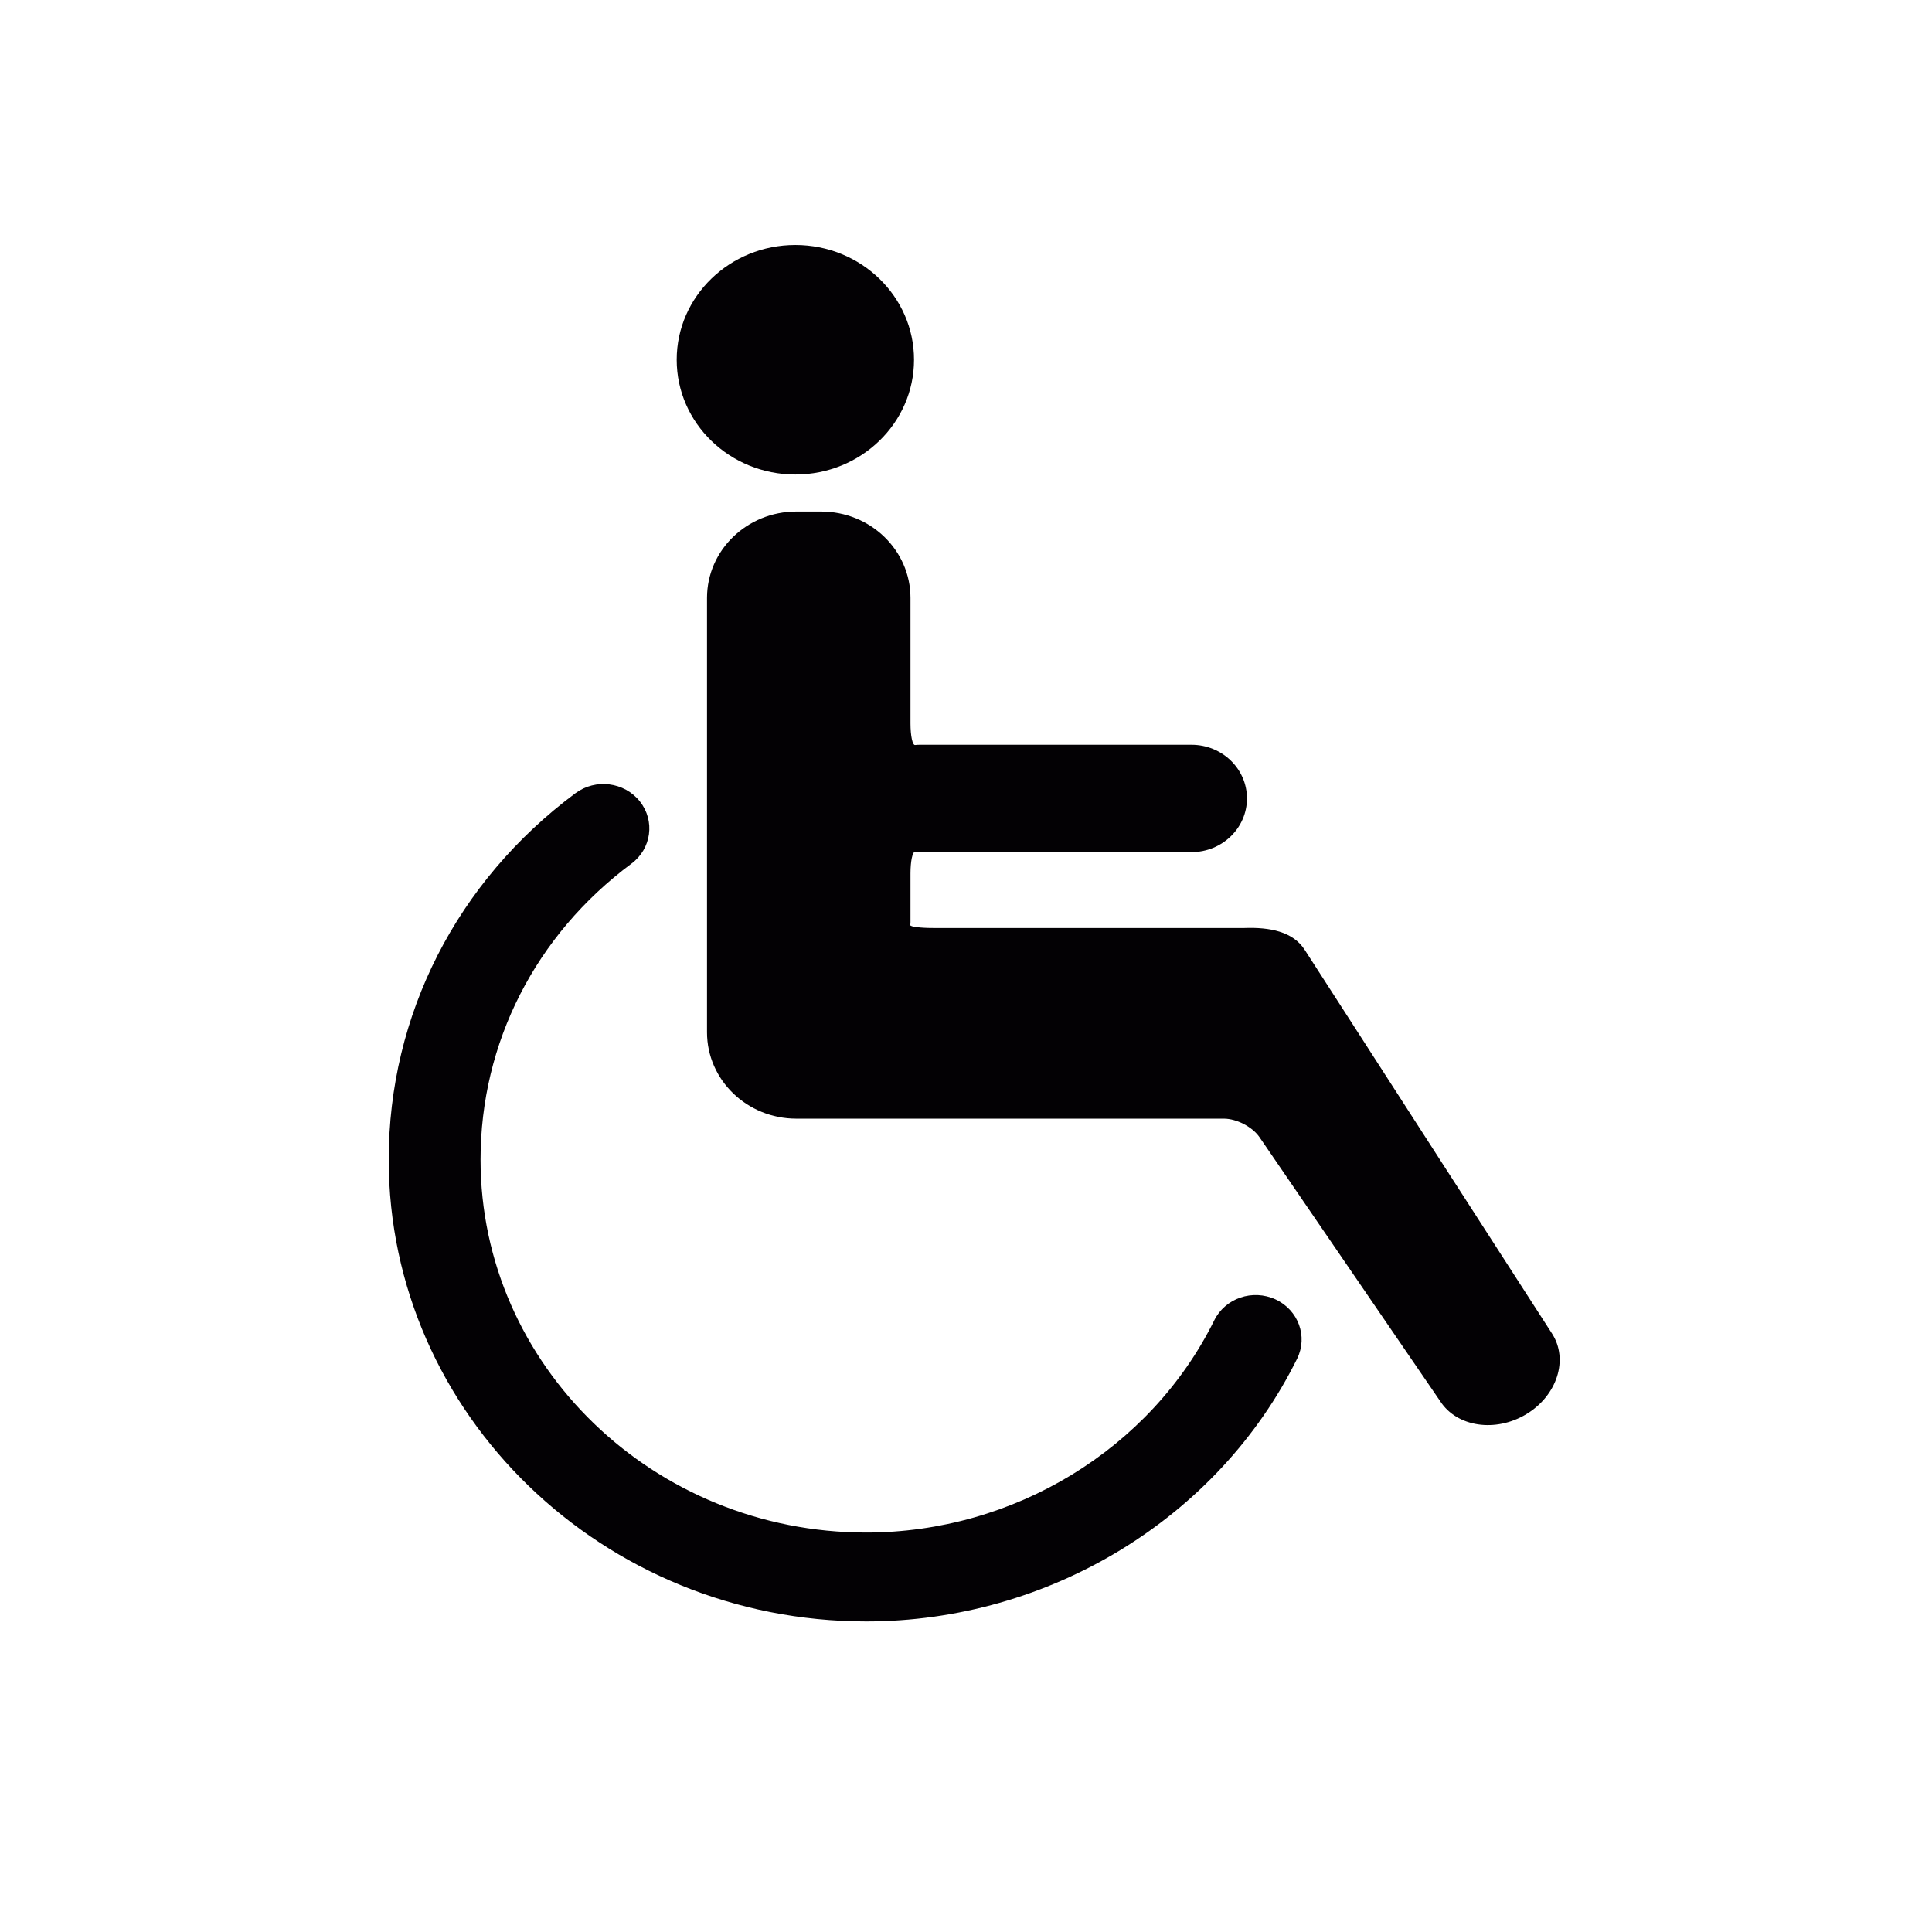 <?xml version="1.0" encoding="UTF-8" standalone="no"?>
<!-- Generator: Adobe Illustrator 16.0.0, SVG Export Plug-In . SVG Version: 6.00 Build 0)  -->

<svg
   xmlns:dc="http://purl.org/dc/elements/1.1/"
   xmlns:cc="http://creativecommons.org/ns#"
   xmlns:rdf="http://www.w3.org/1999/02/22-rdf-syntax-ns#"
   xmlns:svg="http://www.w3.org/2000/svg"
   xmlns="http://www.w3.org/2000/svg"
   xmlns:sodipodi="http://sodipodi.sourceforge.net/DTD/sodipodi-0.dtd"
   xmlns:inkscape="http://www.inkscape.org/namespaces/inkscape"
   version="1.1"
   id="Capa_1"
   x="0px"
   y="0px"
   width="350.451px"
   height="350.451px"
   viewBox="0 0 350.451 350.451"
   style="enable-background:new 0 0 350.451 350.451;"
   xml:space="preserve"
   sodipodi:docname="wheelchair.svg"
   inkscape:version="0.92.4 (5da689c313, 2019-01-14)"><defs
   id="defs45">
	
</defs><sodipodi:namedview
   pagecolor="#ffffff"
   bordercolor="#666666"
   borderopacity="1"
   objecttolerance="10"
   gridtolerance="10"
   guidetolerance="10"
   inkscape:pageopacity="0"
   inkscape:pageshadow="2"
   inkscape:window-width="1800"
   inkscape:window-height="1096"
   id="namedview43"
   showgrid="false"
   inkscape:zoom="0.67341799"
   inkscape:cx="175.22549"
   inkscape:cy="175.22549"
   inkscape:window-x="-9"
   inkscape:window-y="14"
   inkscape:window-maximized="1"
   inkscape:current-layer="g8" />
<g
   id="g8"
   transform="matrix(-1,0,0,1,350.45,0)">
		
		
		
	<g
   transform="matrix(-4.33,0,0,4.188,302.81,44.44)"
   id="g10"><g
     id="g8-8"><circle
       style="fill:#030104"
       cx="22.317"
       cy="4.971"
       r="4.971"
       id="circle2" /><path
       inkscape:connector-curvature="0"
       style="fill:#030104"
       d="m 42.432,45.669 c -0.959,-0.457 -2.107,-0.054 -2.566,0.906 -2.67,5.585 -8.395,9.192 -14.582,9.192 -8.907,0 -16.155,-7.246 -16.155,-16.154 0,-5.057 2.303,-9.729 6.319,-12.816 0.843,-0.648 1.001,-1.856 0.354,-2.698 -0.649,-0.844 -1.856,-1 -2.698,-0.354 -4.97,3.822 -7.822,9.606 -7.822,15.868 0,11.029 8.973,20.004 20.003,20.004 7.659,0 14.747,-4.469 18.053,-11.381 0.457,-0.961 0.051,-2.108 -0.906,-2.567 z"
       id="path4" /><path
       inkscape:connector-curvature="0"
       style="fill:#030104"
       d="M 54.018,47.154 43.654,30.527 C 43.159,29.732 42.179,29.545 41.136,29.583 H 28.089 c -0.53,0 -0.959,-0.056 -0.956,-0.123 l 0.007,-0.123 v -2.118 c 0,-0.531 0.085,-0.946 0.192,-0.935 0.064,0.007 0.13,0.012 0.195,0.012 h 11.385 c 1.283,0 2.324,-1.041 2.324,-2.325 0,-1.283 -1.041,-2.324 -2.324,-2.324 H 27.527 c -0.065,0 -0.131,0.004 -0.195,0.011 -0.107,0.013 -0.192,-0.402 -0.192,-0.934 v -5.437 c 0,-2.067 -1.676,-3.742 -3.742,-3.742 h -1.039 c -2.068,0 -3.743,1.675 -3.743,3.742 v 14.533 4.278 c 0,2.066 1.675,3.742 3.743,3.742 h 1.039 1.806 15.066 c 0.531,0 1.198,0.359 1.491,0.803 1.802,2.723 7.569,11.434 7.569,11.434 0.695,1.117 2.312,1.371 3.607,0.564 1.293,-0.807 1.776,-2.368 1.081,-3.487 z"
       id="path6" /></g></g></g>
<g
   id="g12">
</g>
<g
   id="g14">
</g>
<g
   id="g16">
</g>
<g
   id="g18">
</g>
<g
   id="g20">
</g>
<g
   id="g22">
</g>
<g
   id="g24">
</g>
<g
   id="g26">
</g>
<g
   id="g28">
</g>
<g
   id="g30">
</g>
<g
   id="g32">
</g>
<g
   id="g34">
</g>
<g
   id="g36">
</g>
<g
   id="g38">
</g>
<g
   id="g40">
</g>
</svg>